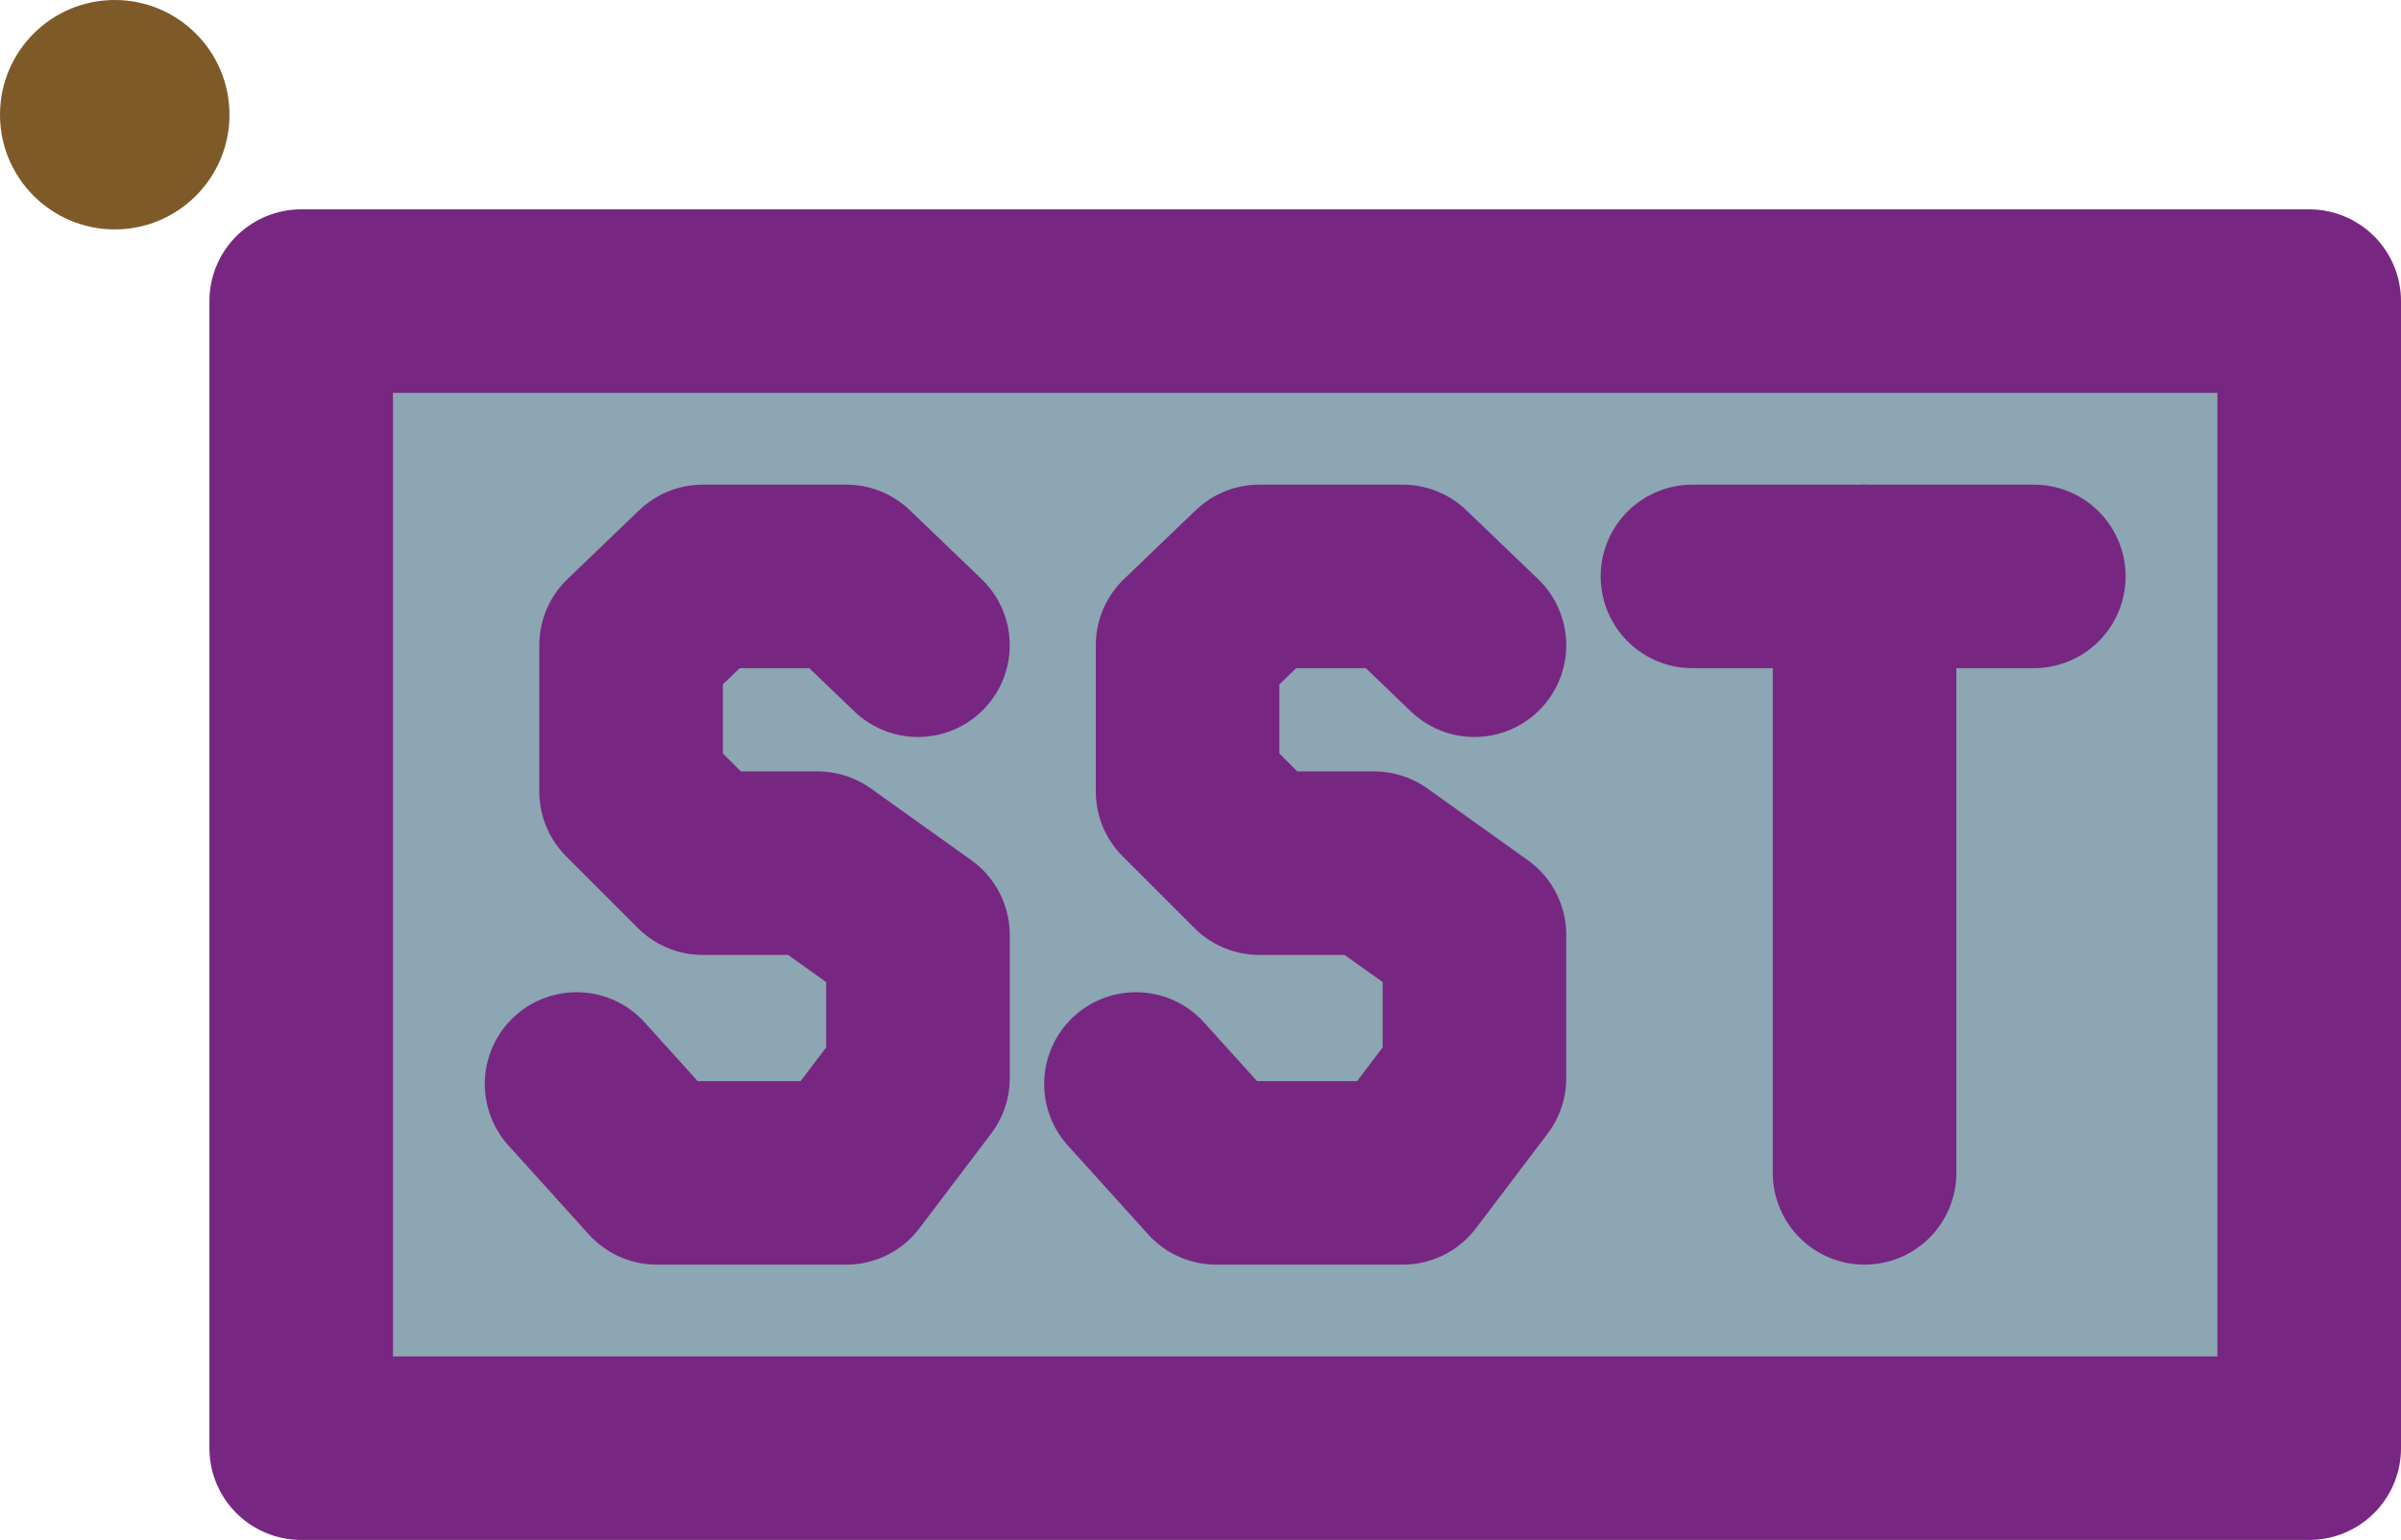 <?xml version="1.0" encoding="utf-8" standalone="yes"?>

<svg xmlns="http://www.w3.org/2000/svg" version="1.2" baseProfile="tiny" xml:space="preserve" style="shape-rendering:geometricPrecision; fill-rule:evenodd;" width="8.37mm" height="5.37mm" viewBox="-0.4 -0.4 8.37 5.37">
  <title>2022_SISTAT03</title>
  <desc>Signal Station Traffic</desc>
  <rect style="stroke:black;stroke-width:0.32;display:none;" fill="none" x="-0.4" y="-0.4" width="8.37" height="5.37"/>
  <rect style="stroke:blue;stroke-width:0.32;display:none;" fill="none" x="-0.4" y="-0.4" width="8.37" height="5.37"/>
  
  <rect style="fill:#8CA6B3;" stroke-width="0.64"  x="0.65" y="0.65" width="7" height="4"/>
  <rect style="stroke-linecap:round;stroke-linejoin:round;fill:none;stroke:#772782;" stroke-width="0.64"  x="0.65" y="0.65" width="7" height="4"/>
  <circle style="fill:#7F5A29;" cx="0" cy="0" r="0.4"/>
  <path style="stroke-linecap:round;stroke-linejoin:round;fill:none;stroke:#772782;" stroke-width="0.64"  d="M 2.8,1.85 L 2.55,1.61 L 2.05,1.61 L 1.8,1.85 L 1.8,2.36 L 2.05,2.61 L 2.45,2.61 L 2.8,2.86 L 2.8,3.36 L 2.55,3.69 L 1.89,3.69 L 1.61,3.38"/>
  <path style="stroke-linecap:round;stroke-linejoin:round;fill:none;stroke:#772782;" stroke-width="0.64"  d="M 4.74,1.85 L 4.49,1.61 L 3.99,1.61 L 3.74,1.85 L 3.74,2.36 L 3.99,2.61 L 4.39,2.61 L 4.74,2.86 L 4.74,3.36 L 4.49,3.69 L 3.84,3.69 L 3.56,3.38"/>
  <path style="stroke-linecap:round;stroke-linejoin:round;fill:none;stroke:#772782;" stroke-width="0.64"  d="M 5.5,1.61 L 6.69,1.61"/>
  <path style="stroke-linecap:round;stroke-linejoin:round;fill:none;stroke:#772782;" stroke-width="0.64"  d="M 6.1,1.61 L 6.1,3.69"/>
  
  <circle style="stroke:red;stroke-width:0.64;display:none;" fill="none" cx="0" cy="0" r="1"/>
</svg>
